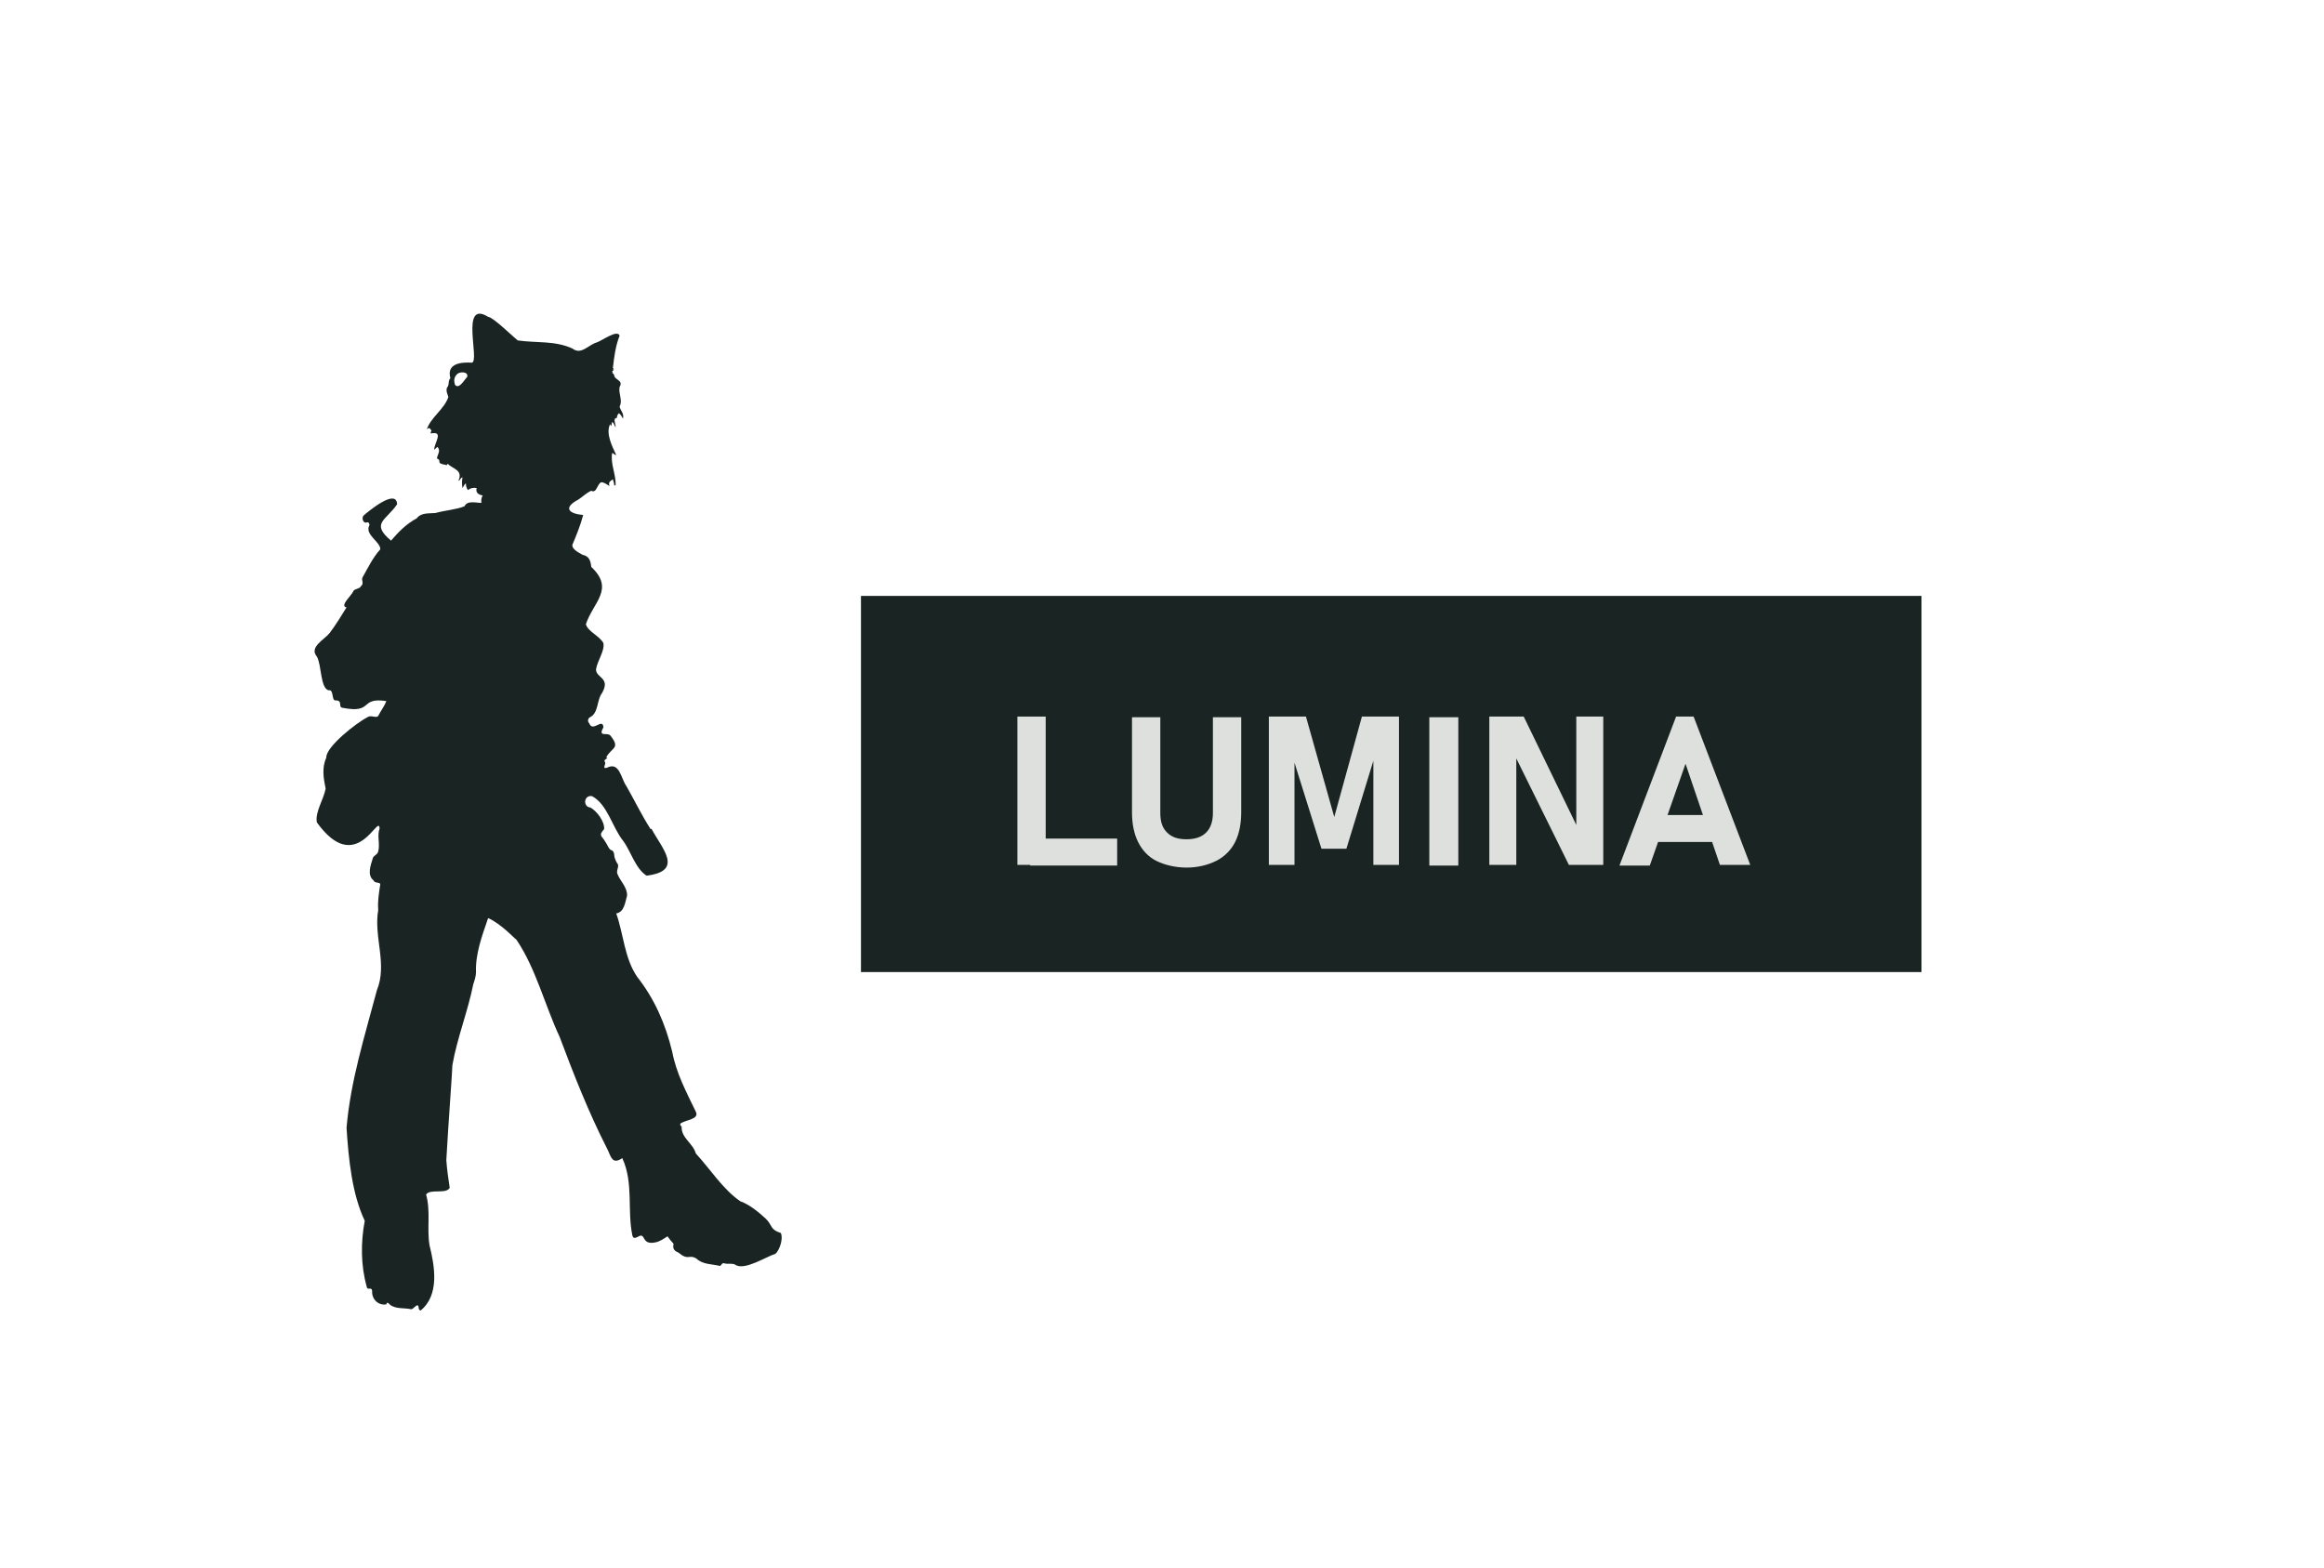 <?xml version="1.0" encoding="utf-8"?>
<!-- Generator: Adobe Illustrator 24.2.0, SVG Export Plug-In . SVG Version: 6.00 Build 0)  -->
<svg version="1.1" id="Layer_1" xmlns="http://www.w3.org/2000/svg" xmlns:xlink="http://www.w3.org/1999/xlink" x="0px" y="0px"
	 viewBox="0 0 34.47 23.26" style="enable-background:new 0 0 34.47 23.26;" xml:space="preserve">
<style type="text/css">
	.st0{fill:#1A2523;}
	.st1{fill:#DEE0DE;}
</style>
<path class="st0" d="M11.58,18.29c-0.16-0.05-0.12-0.11-0.22-0.21c-0.11-0.1-0.24-0.21-0.38-0.26c-0.26-0.18-0.44-0.47-0.66-0.71
	c-0.04-0.15-0.22-0.23-0.21-0.4c-0.02-0.01-0.02-0.02-0.02-0.04c0.07-0.06,0.29-0.06,0.23-0.18c-0.14-0.29-0.29-0.57-0.35-0.89
	c-0.1-0.41-0.26-0.78-0.52-1.11c-0.19-0.28-0.2-0.63-0.31-0.94c0.12-0.02,0.13-0.16,0.16-0.26c0.01-0.12-0.1-0.22-0.14-0.32
	c-0.03-0.06,0.04-0.12-0.01-0.17c-0.02-0.04-0.04-0.08-0.04-0.12c0-0.03-0.02-0.07-0.05-0.07c-0.04-0.03-0.05-0.08-0.08-0.12
	C8.93,12.4,8.87,12.4,8.96,12.3c0.01-0.11-0.1-0.26-0.2-0.32c-0.12-0.01-0.1-0.19,0.02-0.17c0.23,0.12,0.3,0.46,0.46,0.66
	c0.12,0.16,0.18,0.41,0.35,0.52c0.56-0.07,0.23-0.4,0.07-0.7c0,0,0,0.01-0.01,0.01c-0.14-0.22-0.24-0.43-0.36-0.64
	c-0.08-0.11-0.1-0.37-0.29-0.27c-0.08,0.02,0-0.06-0.03-0.09C8.95,11.27,9,11.26,9.01,11.24c-0.01,0-0.01,0-0.02,0
	c0.07-0.15,0.22-0.13,0.07-0.32c-0.04-0.07-0.2,0.03-0.11-0.13c-0.01-0.15-0.16,0.08-0.21-0.06c-0.03-0.03-0.02-0.07,0.01-0.09
	c0.13-0.06,0.1-0.26,0.18-0.36c0.13-0.23-0.09-0.22-0.09-0.35C8.86,9.8,8.97,9.66,8.95,9.54C8.89,9.43,8.72,9.37,8.69,9.26
	C8.8,8.93,9.12,8.74,8.77,8.41C8.76,8.32,8.74,8.25,8.64,8.23C8.59,8.2,8.48,8.15,8.49,8.08c0.06-0.14,0.12-0.29,0.16-0.44
	c-0.22-0.02-0.3-0.11-0.07-0.23c0.06-0.04,0.12-0.1,0.19-0.13c0.03,0.02,0.06,0,0.07-0.02c0.07-0.12,0.06-0.14,0.2-0.05
	c-0.02-0.06,0.01-0.07,0.05-0.1C9.1,7.14,9.11,7.17,9.11,7.2c0.01,0,0.01,0,0.02,0c0.01-0.16-0.08-0.32-0.05-0.48
	c0.02,0,0.03,0.03,0.06,0.03C9.08,6.62,8.98,6.43,9.05,6.29c0,0.01,0.01,0.02,0.01,0.03C9.08,6.3,9.07,6.27,9.08,6.26
	c0.03,0.02,0.03,0.05,0.05,0.08C9.14,6.3,9.08,6.2,9.15,6.2c0-0.03,0.01-0.05,0.03-0.07c0.03,0.02,0.04,0.05,0.06,0.08
	C9.26,6.13,9.2,6.09,9.19,6.03c0.05-0.09-0.02-0.19,0-0.29c0.06-0.1-0.07-0.1-0.08-0.17c0-0.02-0.02-0.03-0.03-0.04l0.01-0.01
	c-0.04-0.01,0.05-0.04,0-0.04c0-0.01,0.01-0.01,0.01-0.02c-0.01,0-0.01,0-0.01,0c0.02-0.17,0.04-0.33,0.1-0.48
	c-0.03-0.1-0.27,0.08-0.34,0.1C8.72,5.12,8.62,5.27,8.49,5.17C8.23,5.05,7.95,5.09,7.68,5.05C7.58,4.97,7.32,4.71,7.24,4.7l0,0
	C6.82,4.44,7.12,5.35,7,5.38C6.84,5.37,6.62,5.39,6.68,5.61c-0.04,0.04-0.01,0.1-0.05,0.14C6.61,5.8,6.64,5.85,6.65,5.89
	c-0.06,0.18-0.26,0.3-0.32,0.48C6.37,6.33,6.38,6.36,6.4,6.39c0,0.01-0.02,0.02-0.01,0.04c0.2-0.04,0.05,0.14,0.05,0.24
	c0.02-0.01,0.03-0.03,0.05-0.04c0.05,0.06,0,0.11-0.01,0.17c0.09,0.04-0.04,0.07,0.15,0.1c0,0,0-0.01,0.01-0.02
	C6.72,6.96,6.87,6.97,6.8,7.13c0,0,0,0,0.01,0c0.02-0.02,0.02-0.04,0.05-0.05c-0.01,0.05-0.01,0.11,0,0.16
	c0.02-0.03,0.03-0.06,0.05-0.07c0,0.04,0.01,0.07,0.03,0.1c0.04-0.03,0.08-0.04,0.13-0.03C7.05,7.31,7.1,7.34,7.16,7.35
	C7.13,7.4,7.14,7.43,7.14,7.46c-0.08,0-0.21-0.04-0.25,0.05C6.77,7.56,6.6,7.57,6.46,7.61C6.36,7.62,6.25,7.6,6.18,7.69
	C6.03,7.77,5.91,7.89,5.8,8.02c-0.31-0.26-0.07-0.3,0.09-0.54c-0.01-0.24-0.42,0.1-0.5,0.17c-0.03,0.04,0,0.12,0.05,0.1
	c0.03-0.01,0.04,0.02,0.04,0.04C5.4,7.93,5.65,8.04,5.64,8.15C5.53,8.27,5.46,8.42,5.38,8.56C5.35,8.61,5.41,8.65,5.35,8.7
	C5.33,8.74,5.26,8.73,5.24,8.77c-0.02,0.06-0.21,0.22-0.1,0.24C5.06,9.14,4.98,9.27,4.89,9.39C4.81,9.49,4.58,9.6,4.7,9.74
	c0.07,0.12,0.05,0.46,0.17,0.5c0.09-0.02,0.04,0.16,0.11,0.15c0.11,0,0.03,0.1,0.1,0.11c0.47,0.09,0.24-0.16,0.65-0.1
	c-0.03,0.08-0.08,0.14-0.12,0.22c-0.03,0.04-0.11-0.02-0.16,0.02c-0.16,0.08-0.62,0.44-0.61,0.6c-0.07,0.15-0.04,0.31-0.01,0.46
	c-0.03,0.16-0.16,0.35-0.13,0.5c0.59,0.82,0.92-0.15,0.93,0.09c-0.04,0.11,0.01,0.23-0.02,0.34c-0.01,0.05-0.07,0.06-0.08,0.1
	c-0.03,0.1-0.09,0.25,0.01,0.33c0.02,0.05,0.1,0.02,0.1,0.06c-0.02,0.13-0.04,0.25-0.03,0.38c-0.07,0.4,0.14,0.8-0.02,1.19
	c-0.18,0.68-0.39,1.34-0.45,2.04c0.03,0.46,0.08,0.98,0.27,1.38c-0.06,0.32-0.06,0.66,0.03,0.98c0.01,0.06,0.07-0.01,0.08,0.06
	c-0.01,0.12,0.09,0.22,0.21,0.2c0.01-0.05,0.04-0.01,0.06,0.01c0.09,0.06,0.2,0.04,0.3,0.06c0.04,0.02,0.11-0.12,0.12-0.02
	c0,0.02,0.01,0.04,0.03,0.04c0.28-0.23,0.21-0.65,0.13-0.97c-0.04-0.25,0.02-0.5-0.05-0.75c0.06-0.09,0.3,0,0.35-0.1
	c-0.02-0.13-0.04-0.27-0.05-0.41c0.03-0.55,0.09-1.33,0.09-1.41c0.07-0.4,0.23-0.8,0.31-1.2c0.02-0.06,0.04-0.12,0.04-0.18
	c-0.01-0.27,0.09-0.54,0.18-0.8c0.19,0.08,0.41,0.32,0.42,0.32c0.29,0.43,0.42,0.97,0.64,1.44c0.21,0.56,0.43,1.12,0.7,1.65
	c0.06,0.11,0.07,0.26,0.23,0.15c0.17,0.37,0.07,0.77,0.15,1.15c0.02,0.07,0.08,0.01,0.12,0c0.07-0.01,0.03,0.14,0.22,0.1
	c0.06-0.01,0.12-0.05,0.18-0.09c0.03,0.04,0.06,0.08,0.09,0.11c-0.01,0.05-0.01,0.1,0.07,0.13c0.16,0.13,0.15,0.02,0.27,0.09
	c0.09,0.09,0.23,0.08,0.35,0.11c0.02-0.01,0.03-0.05,0.06-0.04c0.06,0.02,0.13-0.01,0.18,0.03c0.14,0.07,0.45-0.13,0.58-0.17
	C11.57,18.54,11.62,18.36,11.58,18.29z M6.93,5.59C6.89,5.63,6.81,5.78,6.75,5.71C6.73,5.65,6.73,5.6,6.78,5.55
	C6.82,5.51,6.95,5.51,6.93,5.59z"/>
<g>
	<g>
		<g>
			<rect x="12.77" y="8.84" class="st0" width="15.73" height="5.58"/>
		</g>
	</g>
	<g>
		<path class="st1" d="M15.09,10.63h0.42v2.2h-0.42V10.63z M15.28,12.44h1.29v0.4h-1.29V12.44z"/>
		<path class="st1" d="M17.15,12.77c-0.12-0.06-0.21-0.16-0.27-0.28c-0.06-0.12-0.09-0.27-0.09-0.44v-1.41h0.42v1.42
			c0,0.13,0.03,0.22,0.1,0.29c0.07,0.07,0.16,0.1,0.29,0.1c0.12,0,0.22-0.03,0.29-0.1c0.07-0.07,0.1-0.17,0.1-0.29v-1.42h0.42v1.41
			c0,0.17-0.03,0.32-0.09,0.44c-0.06,0.12-0.16,0.22-0.28,0.28c-0.12,0.06-0.27,0.1-0.44,0.1S17.27,12.83,17.15,12.77z"/>
		<path class="st1" d="M20.2,10.63h0.55v2.2h-0.38v-1.71l0.02,0.1l-0.42,1.37H19.6l-0.42-1.34l0.02-0.13v1.71h-0.38v-2.2h0.55
			l0.42,1.49L20.2,10.63z"/>
		<path class="st1" d="M21.63,12.84H21.2v-2.2h0.43V12.84z"/>
		<path class="st1" d="M22.09,10.63h0.51l0.82,1.69l-0.04,0.04v-1.73h0.4v2.2h-0.51l-0.82-1.66l0.04-0.04v1.7h-0.4V10.63z"/>
		<path class="st1" d="M24.86,10.63h0.26l0.84,2.2h-0.45L25,11.33l-0.53,1.51h-0.45L24.86,10.63z M24.43,12.09h1.16v0.4h-1.16V12.09
			z"/>
	</g>
</g>
</svg>
